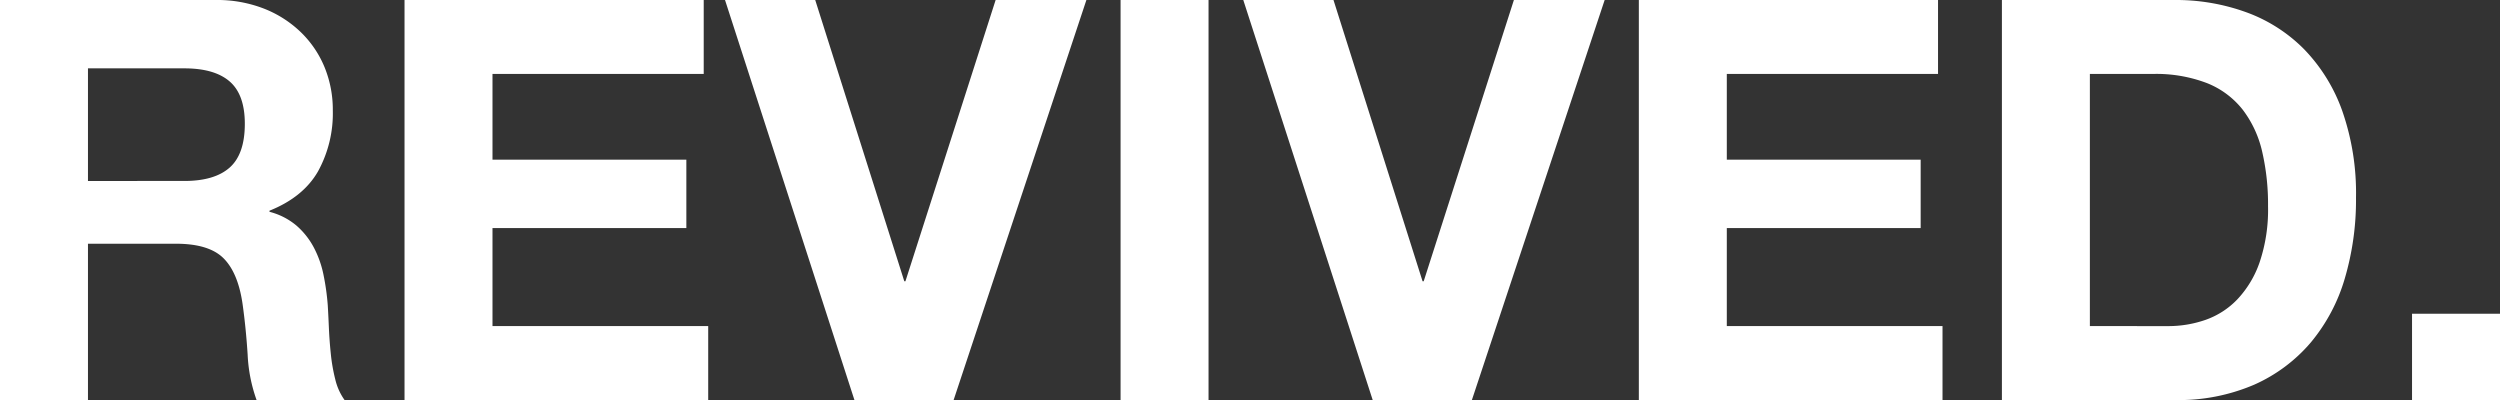 <svg xmlns="http://www.w3.org/2000/svg" width="513.13" height="82.11" viewBox="0 0 513.13 82.11">
  <rect x="0" y="0" width="513.13" height="82.11" fill="#333333" stroke="none"/>
  <path id="logo-revived" d="M25.99,67.035V43.92H45.77q6.21,0,9.315,2.7t3.1,8.682q0,6.21-3.1,8.97t-9.315,2.76ZM7.935,29.89V112H25.99V79.915H44.045q6.785,0,9.775,2.99t3.91,9.43q.69,4.945,1.035,10.35A31.834,31.834,0,0,0,60.6,112H78.66a12.084,12.084,0,0,1-1.9-4.2,36.258,36.258,0,0,1-.92-5.232q-.287-2.76-.4-5.4t-.23-4.6a49.346,49.346,0,0,0-.863-6.21,20.88,20.88,0,0,0-2.012-5.692,15.622,15.622,0,0,0-3.565-4.485,13.927,13.927,0,0,0-5.52-2.817v-.23q6.9-2.76,9.948-8.05a24.686,24.686,0,0,0,3.047-12.535,23.041,23.041,0,0,0-1.667-8.8,21.216,21.216,0,0,0-4.83-7.187,22.9,22.9,0,0,0-7.59-4.887A26.431,26.431,0,0,0,52.21,29.89Zm83.03,0V112h62.33V96.82H109.02V76.695h39.79V62.665H109.02V45.07h43.355V29.89ZM203.665,112,230.92,29.89H212.29L193.775,87.62h-.23L175.26,29.89H156.745L183.31,112Zm34.27-82.11V112H255.99V29.89ZM310.04,112l27.255-82.11h-18.63L300.15,87.62h-.23L281.635,29.89H263.12L289.685,112Zm34.27-82.11V112h62.33V96.82H362.365V76.695h39.79V62.665h-39.79V45.07H405.72V29.89Zm92.575,66.93V45.07h12.88a29.153,29.153,0,0,1,11.212,1.9,17.6,17.6,0,0,1,7.3,5.463A22.37,22.37,0,0,1,472.247,61a47.876,47.876,0,0,1,1.207,11.213,33.644,33.644,0,0,1-1.725,11.5,21.094,21.094,0,0,1-4.6,7.647,16.7,16.7,0,0,1-6.555,4.2,23.188,23.188,0,0,1-7.59,1.265ZM418.83,29.89V112h35.42a39.3,39.3,0,0,0,16.387-3.162,32.6,32.6,0,0,0,11.615-8.683,36.44,36.44,0,0,0,6.957-13.11,56.884,56.884,0,0,0,2.3-16.56,51.169,51.169,0,0,0-2.817-17.825,35.039,35.039,0,0,0-7.82-12.65,32.076,32.076,0,0,0-11.845-7.59,42.281,42.281,0,0,0-14.777-2.53Zm84.18,64.4V112h18.055V94.29Z" transform="translate(-7.935 -29.89)" fill="#fff"/>
</svg>
